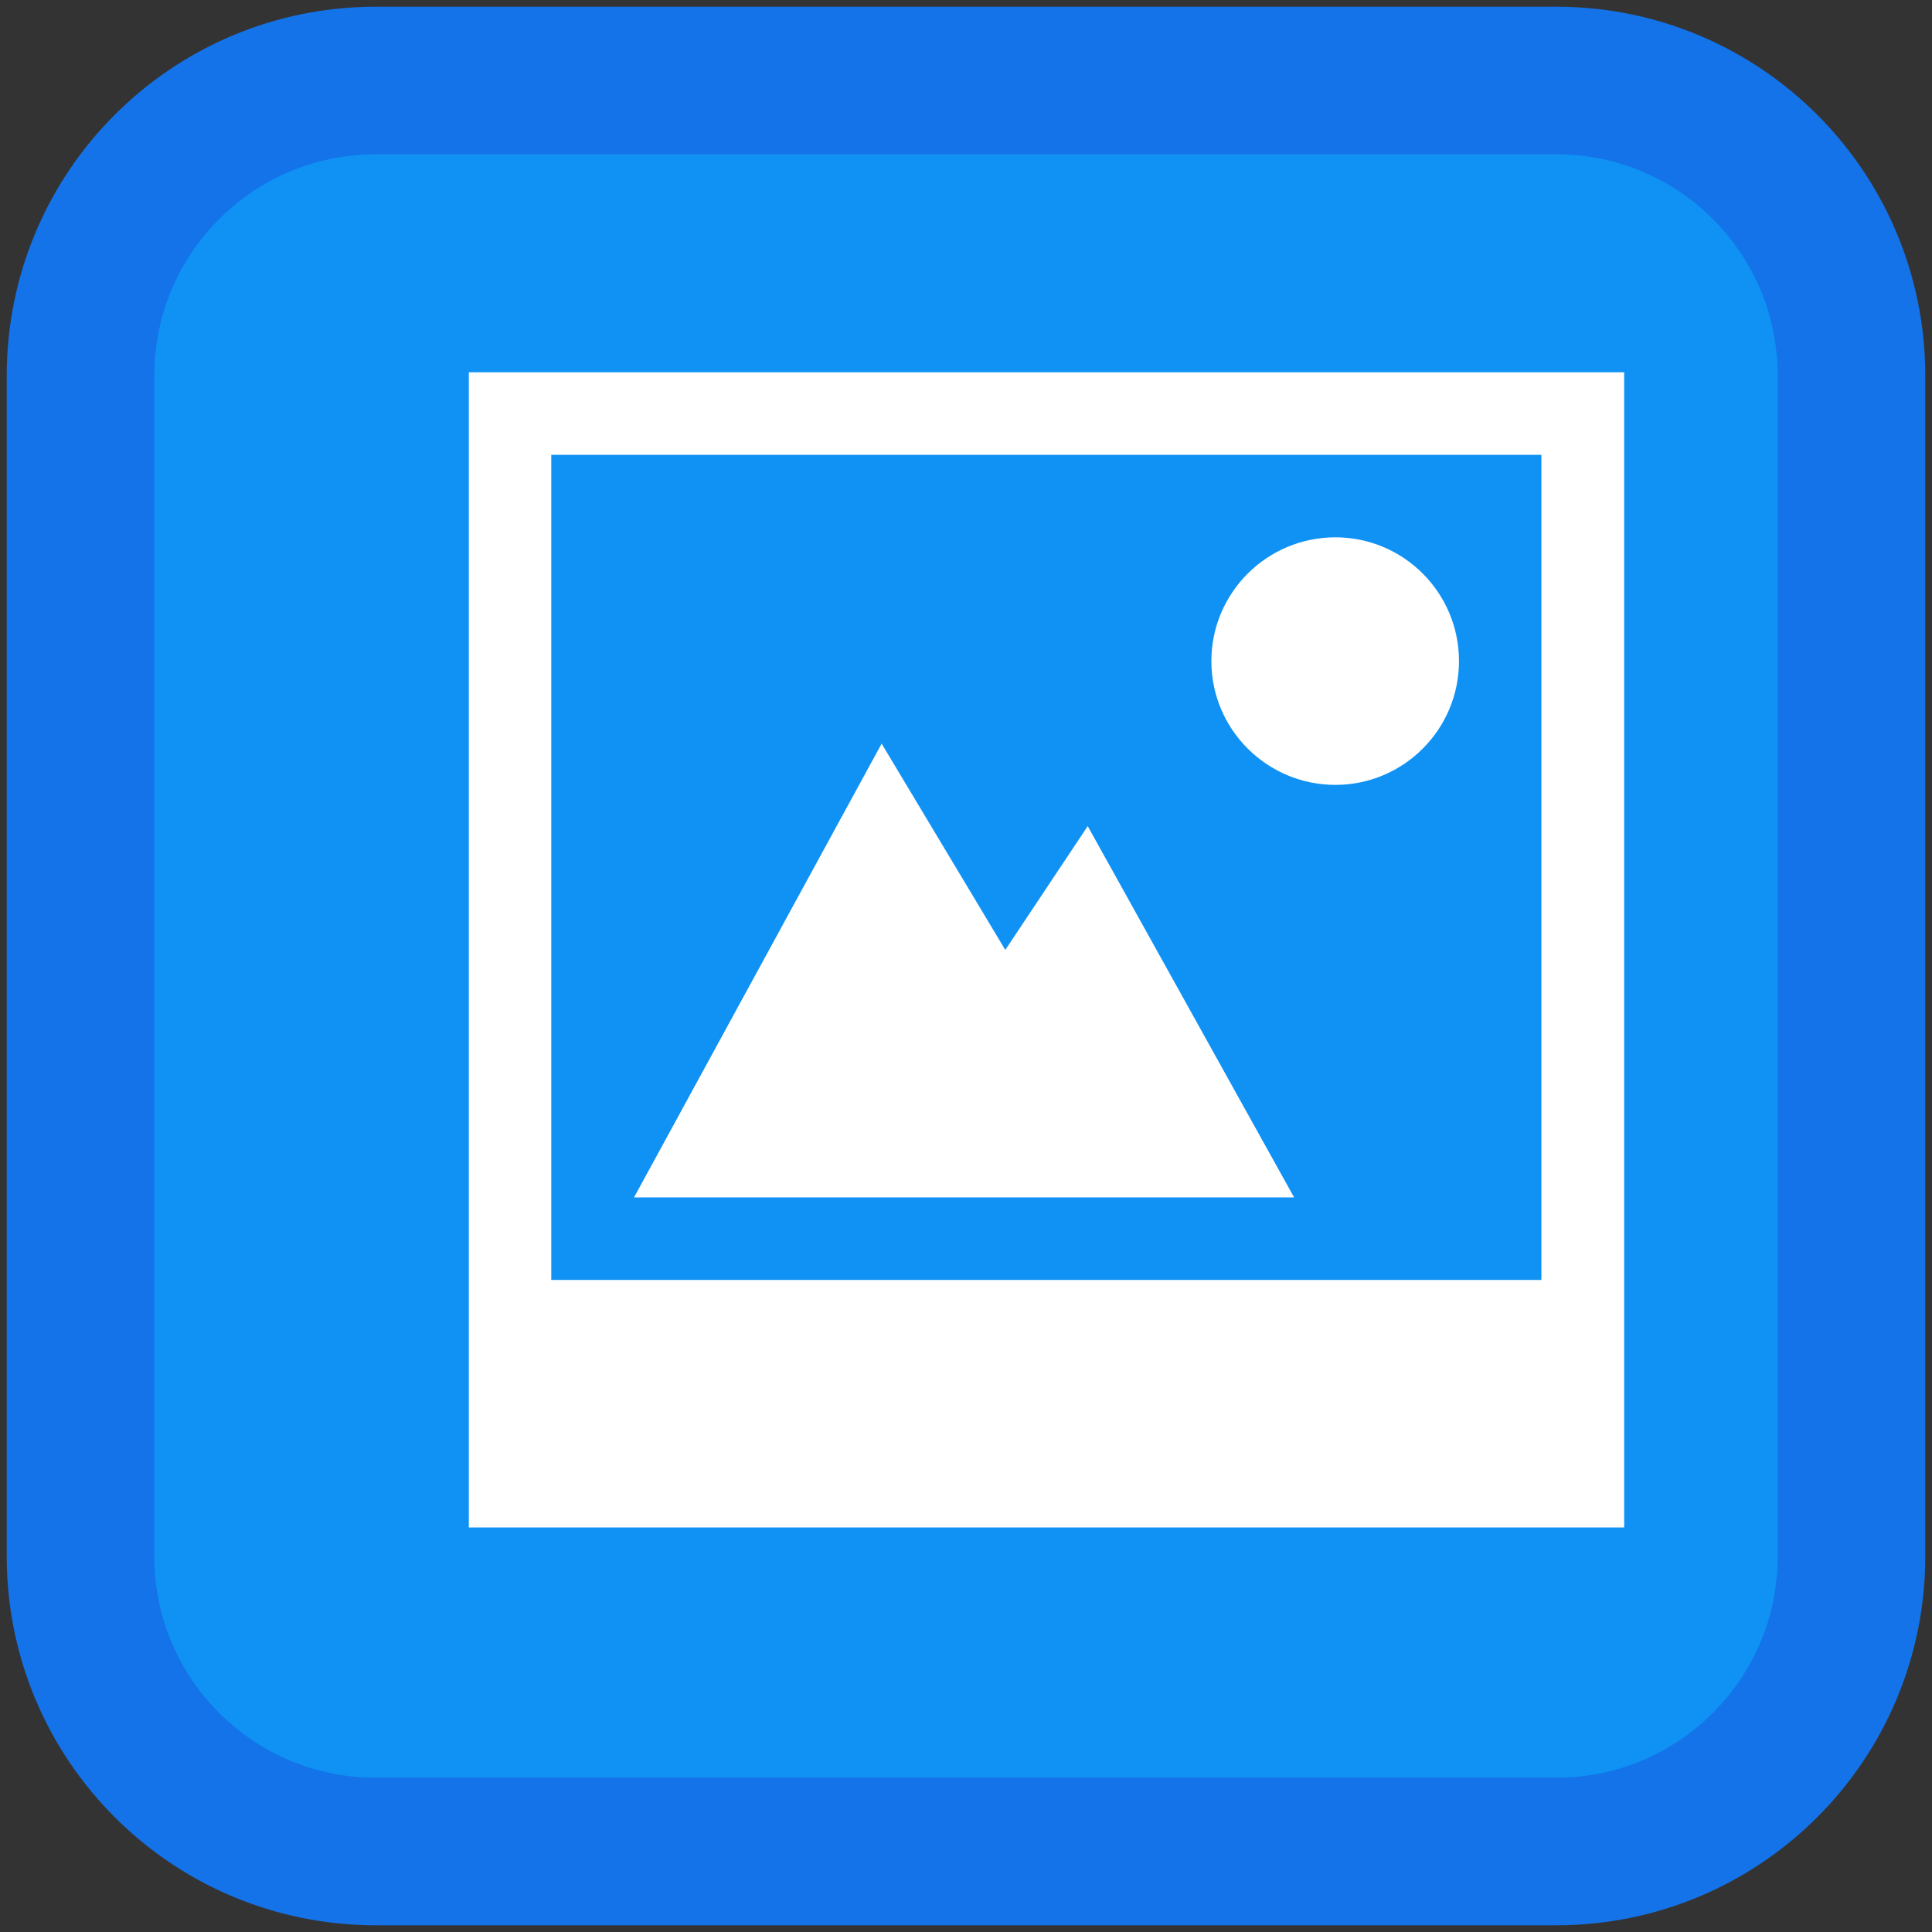 <svg width="60" height="60" xmlns="http://www.w3.org/2000/svg" xmlns:xlink="http://www.w3.org/1999/xlink" xml:space="preserve" overflow="hidden"><rect width="100%" height="100%" fill="#333333" stroke="none"/><g transform="translate(-1154 -572)"><path d="M1156.5 583.667C1156.5 578.604 1160.6 574.5 1165.67 574.5L1202.33 574.5C1207.4 574.5 1211.5 578.604 1211.5 583.667L1211.5 620.333C1211.5 625.396 1207.4 629.5 1202.33 629.5L1165.67 629.5C1160.6 629.5 1156.5 625.396 1156.5 620.333Z" stroke="#1473E9" stroke-width="4.583" stroke-miterlimit="8" fill="#0F92F4" fill-rule="evenodd"/><g><g><g><path d="M1195.47 588.687C1193.35 588.687 1191.62 590.408 1191.62 592.531 1191.62 594.654 1193.35 596.375 1195.47 596.375 1197.59 596.375 1199.31 594.654 1199.31 592.531 1199.31 590.408 1197.59 588.687 1195.47 588.687Z" fill="#FFFFFF"/><path d="M1168.56 583.562 1168.56 619.437 1204.44 619.437 1204.44 583.562ZM1171.12 586.125 1201.87 586.125 1201.87 611.75 1171.12 611.75Z" fill="#FFFFFF"/><path d="M1181.38 595.094 1173.69 609.187 1194.19 609.187 1187.78 597.656 1185.22 601.5Z" fill="#FFFFFF"/></g></g></g></g></svg>